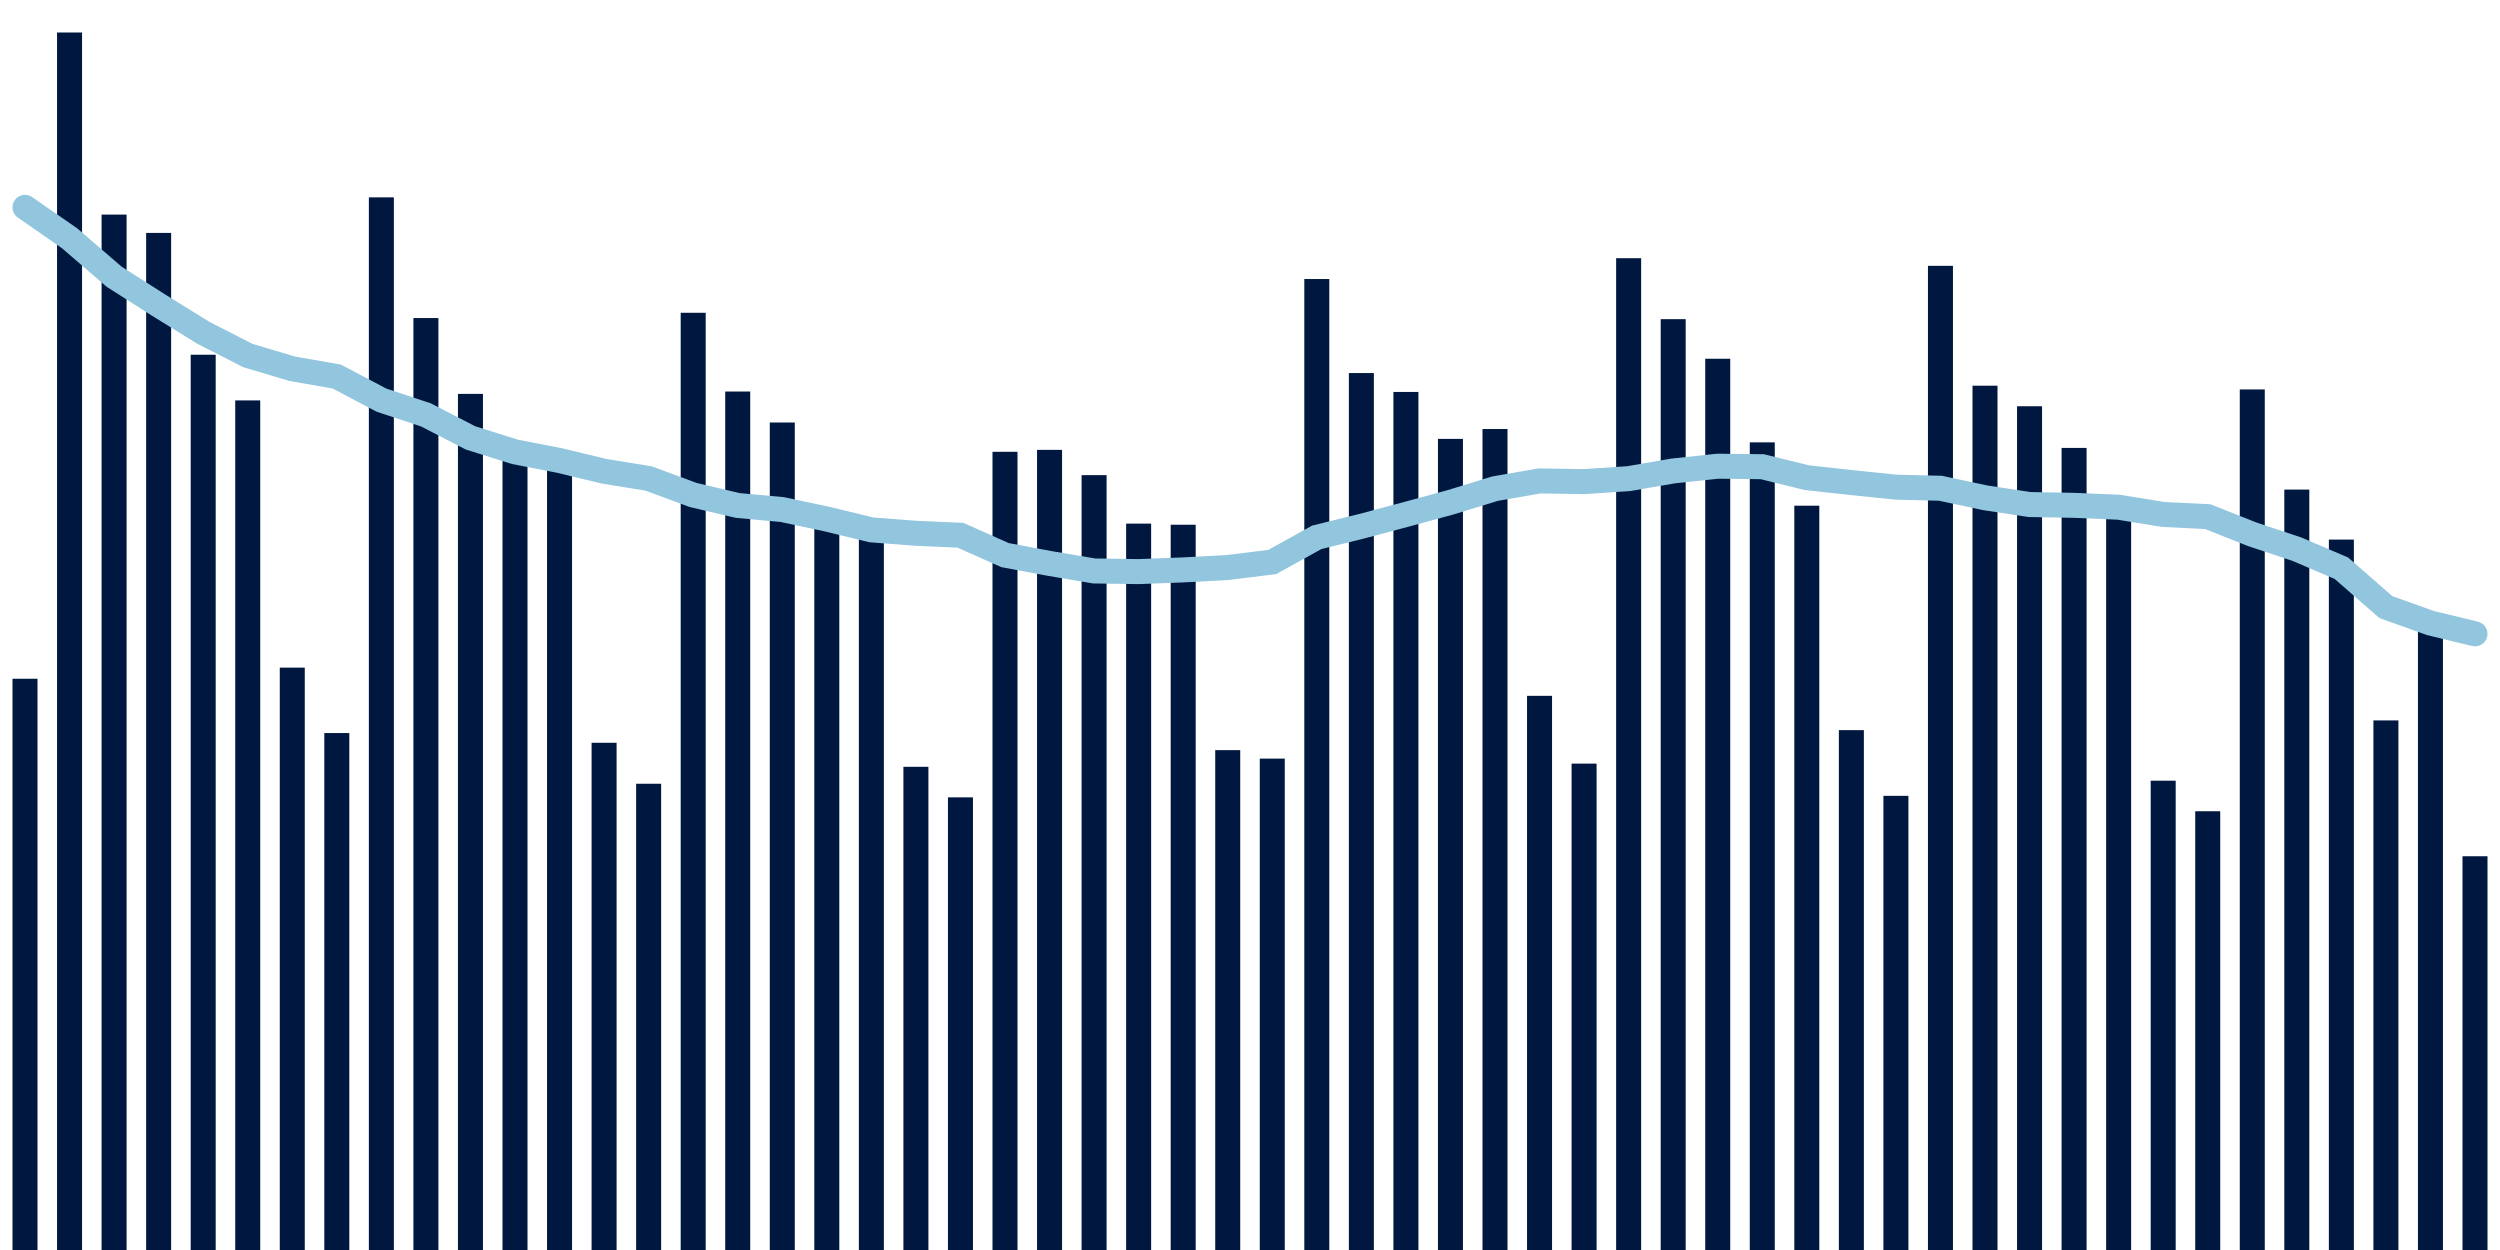 <svg about="DATA_PUBLISHED_DATE:2021-11-22,RENDER_DATE:2021-11-22" xmlns="http://www.w3.org/2000/svg" viewBox="0,0,200,100"><g transform="translate(0,0)"></g><g class="fg-bars cases-ep" fill="#00183f" stroke="none"><g><rect x="197" y="68.5" width="2" height="31.5" id="cases-ep-0"></rect></g><g><rect x="193.436" y="50.422" width="2" height="49.578" id="cases-ep-1"></rect></g><g><rect x="189.873" y="57.633" width="2" height="42.367" id="cases-ep-2"></rect></g><g><rect x="186.309" y="43.167" width="2" height="56.833" id="cases-ep-3"></rect></g><g><rect x="182.745" y="39.167" width="2" height="60.833" id="cases-ep-4"></rect></g><g><rect x="179.182" y="31.156" width="2" height="68.844" id="cases-ep-5"></rect></g><g><rect x="175.618" y="64.9" width="2" height="35.1" id="cases-ep-6"></rect></g><g><rect x="172.055" y="62.456" width="2" height="37.544" id="cases-ep-7"></rect></g><g><rect x="168.491" y="41.511" width="2" height="58.489" id="cases-ep-8"></rect></g><g><rect x="164.927" y="35.833" width="2" height="64.167" id="cases-ep-9"></rect></g><g><rect x="161.364" y="32.5" width="2" height="67.5" id="cases-ep-10"></rect></g><g><rect x="157.8" y="30.856" width="2" height="69.144" id="cases-ep-11"></rect></g><g><rect x="154.236" y="21.267" width="2" height="78.733" id="cases-ep-12"></rect></g><g><rect x="150.673" y="63.667" width="2" height="36.333" id="cases-ep-13"></rect></g><g><rect x="147.109" y="58.411" width="2" height="41.589" id="cases-ep-14"></rect></g><g><rect x="143.545" y="40.456" width="2" height="59.544" id="cases-ep-15"></rect></g><g><rect x="139.982" y="35.389" width="2" height="64.611" id="cases-ep-16"></rect></g><g><rect x="136.418" y="28.7" width="2" height="71.3" id="cases-ep-17"></rect></g><g><rect x="132.855" y="25.533" width="2" height="74.467" id="cases-ep-18"></rect></g><g><rect x="129.291" y="20.656" width="2" height="79.344" id="cases-ep-19"></rect></g><g><rect x="125.727" y="61.089" width="2" height="38.911" id="cases-ep-20"></rect></g><g><rect x="122.164" y="55.667" width="2" height="44.333" id="cases-ep-21"></rect></g><g><rect x="118.6" y="34.322" width="2" height="65.678" id="cases-ep-22"></rect></g><g><rect x="115.036" y="35.111" width="2" height="64.889" id="cases-ep-23"></rect></g><g><rect x="111.473" y="31.356" width="2" height="68.644" id="cases-ep-24"></rect></g><g><rect x="107.909" y="29.844" width="2" height="70.156" id="cases-ep-25"></rect></g><g><rect x="104.345" y="22.322" width="2" height="77.678" id="cases-ep-26"></rect></g><g><rect x="100.782" y="60.689" width="2" height="39.311" id="cases-ep-27"></rect></g><g><rect x="97.218" y="60.011" width="2" height="39.989" id="cases-ep-28"></rect></g><g><rect x="93.655" y="41.978" width="2" height="58.022" id="cases-ep-29"></rect></g><g><rect x="90.091" y="41.889" width="2" height="58.111" id="cases-ep-30"></rect></g><g><rect x="86.527" y="38.011" width="2" height="61.989" id="cases-ep-31"></rect></g><g><rect x="82.964" y="35.989" width="2" height="64.011" id="cases-ep-32"></rect></g><g><rect x="79.4" y="36.144" width="2" height="63.856" id="cases-ep-33"></rect></g><g><rect x="75.836" y="63.789" width="2" height="36.211" id="cases-ep-34"></rect></g><g><rect x="72.273" y="61.344" width="2" height="38.656" id="cases-ep-35"></rect></g><g><rect x="68.709" y="42.933" width="2" height="57.067" id="cases-ep-36"></rect></g><g><rect x="65.145" y="41.522" width="2" height="58.478" id="cases-ep-37"></rect></g><g><rect x="61.582" y="33.8" width="2" height="66.2" id="cases-ep-38"></rect></g><g><rect x="58.018" y="31.322" width="2" height="68.678" id="cases-ep-39"></rect></g><g><rect x="54.455" y="25.022" width="2" height="74.978" id="cases-ep-40"></rect></g><g><rect x="50.891" y="62.7" width="2" height="37.3" id="cases-ep-41"></rect></g><g><rect x="47.327" y="59.422" width="2" height="40.578" id="cases-ep-42"></rect></g><g><rect x="43.764" y="36.878" width="2" height="63.122" id="cases-ep-43"></rect></g><g><rect x="40.2" y="36.211" width="2" height="63.789" id="cases-ep-44"></rect></g><g><rect x="36.636" y="31.511" width="2" height="68.489" id="cases-ep-45"></rect></g><g><rect x="33.073" y="25.444" width="2" height="74.556" id="cases-ep-46"></rect></g><g><rect x="29.509" y="15.789" width="2" height="84.211" id="cases-ep-47"></rect></g><g><rect x="25.945" y="58.644" width="2" height="41.356" id="cases-ep-48"></rect></g><g><rect x="22.382" y="53.411" width="2" height="46.589" id="cases-ep-49"></rect></g><g><rect x="18.818" y="32.033" width="2" height="67.967" id="cases-ep-50"></rect></g><g><rect x="15.255" y="28.378" width="2" height="71.622" id="cases-ep-51"></rect></g><g><rect x="11.691" y="18.633" width="2" height="81.367" id="cases-ep-52"></rect></g><g><rect x="8.127" y="17.167" width="2" height="82.833" id="cases-ep-53"></rect></g><g><rect x="4.564" y="2.6" width="2" height="97.4" id="cases-ep-54"></rect></g><g><rect x="1" y="54.3" width="2" height="45.7" id="cases-ep-55"></rect></g></g><g class="fg-line cases-ep" fill="none" stroke="#92c5de" stroke-width="2" stroke-linecap="round"><path d="M198,50.706L194.436,49.843L190.873,48.57L187.309,45.456L183.745,43.932L180.182,42.744L176.618,41.332L173.055,41.156L169.491,40.578L165.927,40.427L162.364,40.363L158.8,39.821L155.236,39.06L151.673,38.973L148.109,38.605L144.545,38.213L140.982,37.337L137.418,37.297L133.855,37.676L130.291,38.292L126.727,38.53L123.164,38.473L119.6,39.094L116.036,40.187L112.473,41.156L108.909,42.106L105.345,42.984L101.782,44.959L98.218,45.402L94.655,45.592L91.091,45.729L87.527,45.676L83.964,45.075L80.4,44.408L76.836,42.819L73.273,42.663L69.709,42.389L66.145,41.524L62.582,40.765L59.018,40.438L55.455,39.598L51.891,38.279L48.327,37.7L44.764,36.841L41.2,36.149L37.636,35.03L34.073,33.19L30.509,32.008L26.945,30.124L23.382,29.503L19.818,28.438L16.255,26.617L12.691,24.411L9.127,22.135L5.564,19.06L2,16.587"></path></g></svg>